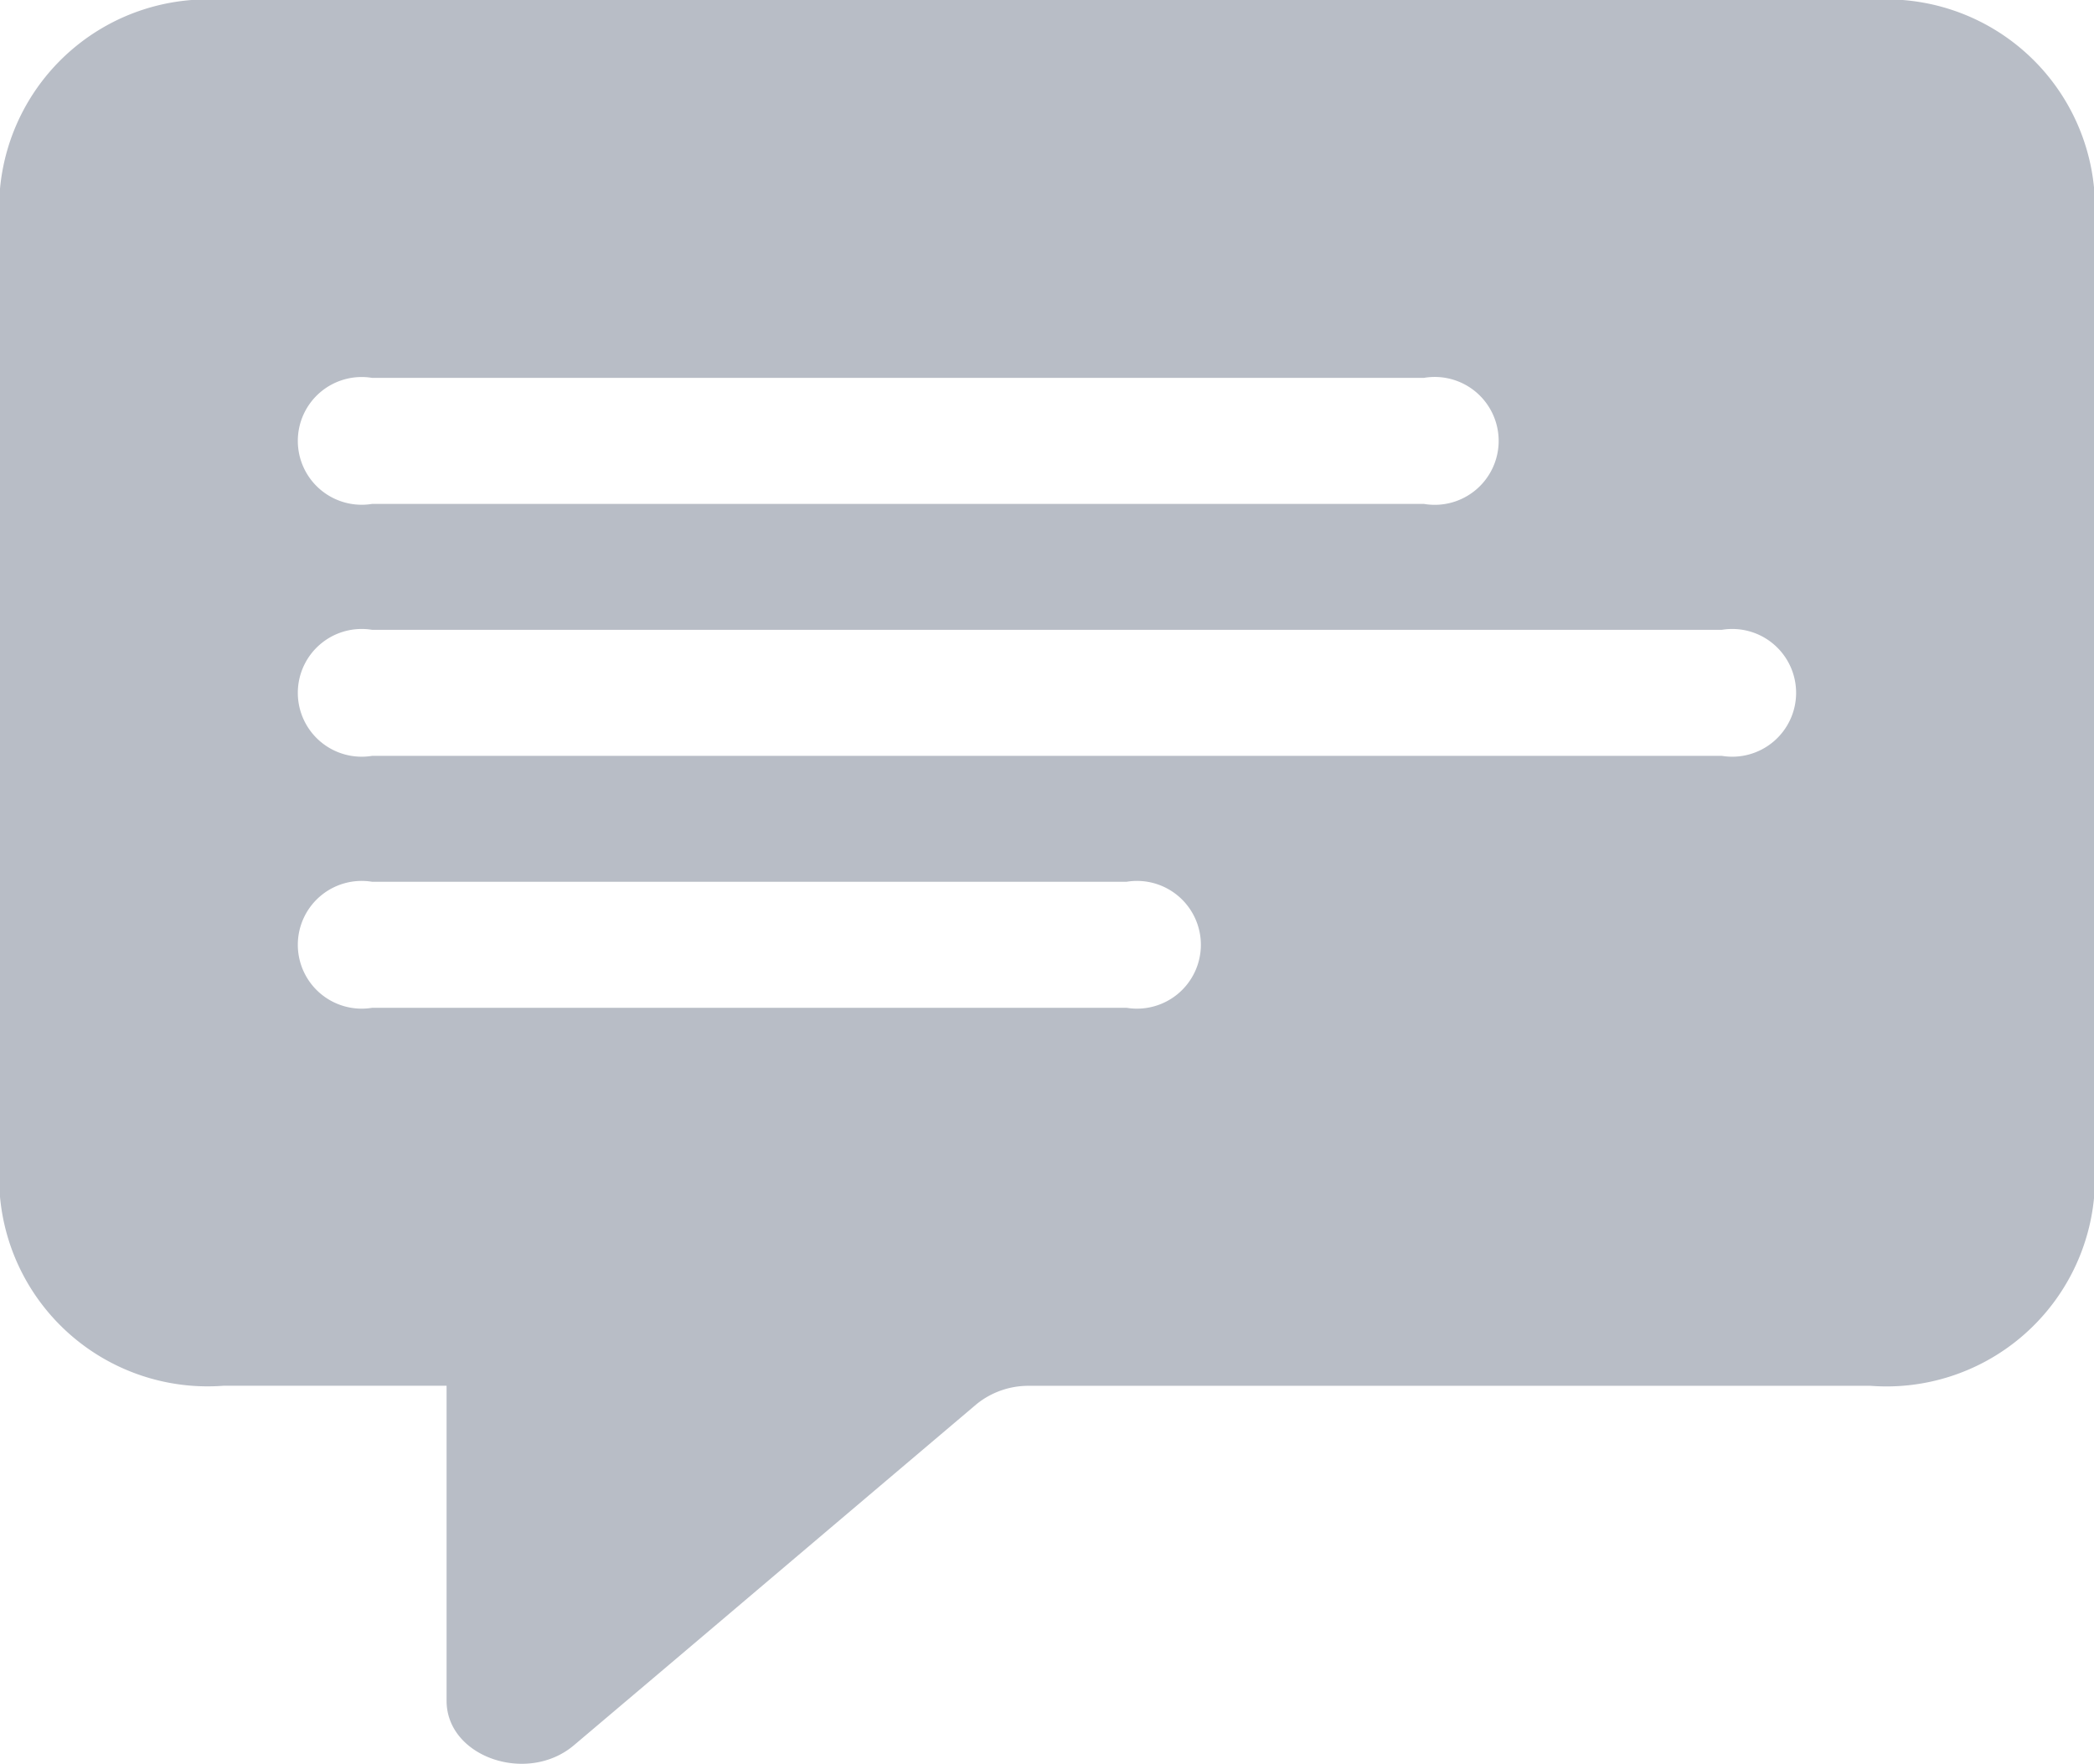 <svg xmlns="http://www.w3.org/2000/svg" width="30.328" height="25.545" viewBox="0 0 30.328 25.545">
  <path id="Path_230" data-name="Path 230" d="M2025.09,529.167h-23.853A3.02,3.02,0,0,0,1998,531.9v14.6a3.02,3.02,0,0,0,3.238,2.737h3.23V553.8c0,.814,1.168,1.215,1.843.645,3.01-2.547.895-.758,5.831-4.94a1.193,1.193,0,0,1,.766-.267h12.184a3.02,3.02,0,0,0,3.238-2.737V531.9A3.02,3.02,0,0,0,2025.09,529.167Zm-21.7,5.473h15.232a.926.926,0,1,1,0,1.825h-15.232a.925.925,0,1,1,0-1.825Zm10.926,9.123h-10.926a.925.925,0,1,1,0-1.825h10.926a.925.925,0,1,1,0,1.825Zm8.621-3.649h-19.547a.925.925,0,1,1,0-1.825h19.547a.925.925,0,1,1,0,1.825Z" transform="translate(-1998 -529.167)" fill="#b8bdc6"/>
</svg>
